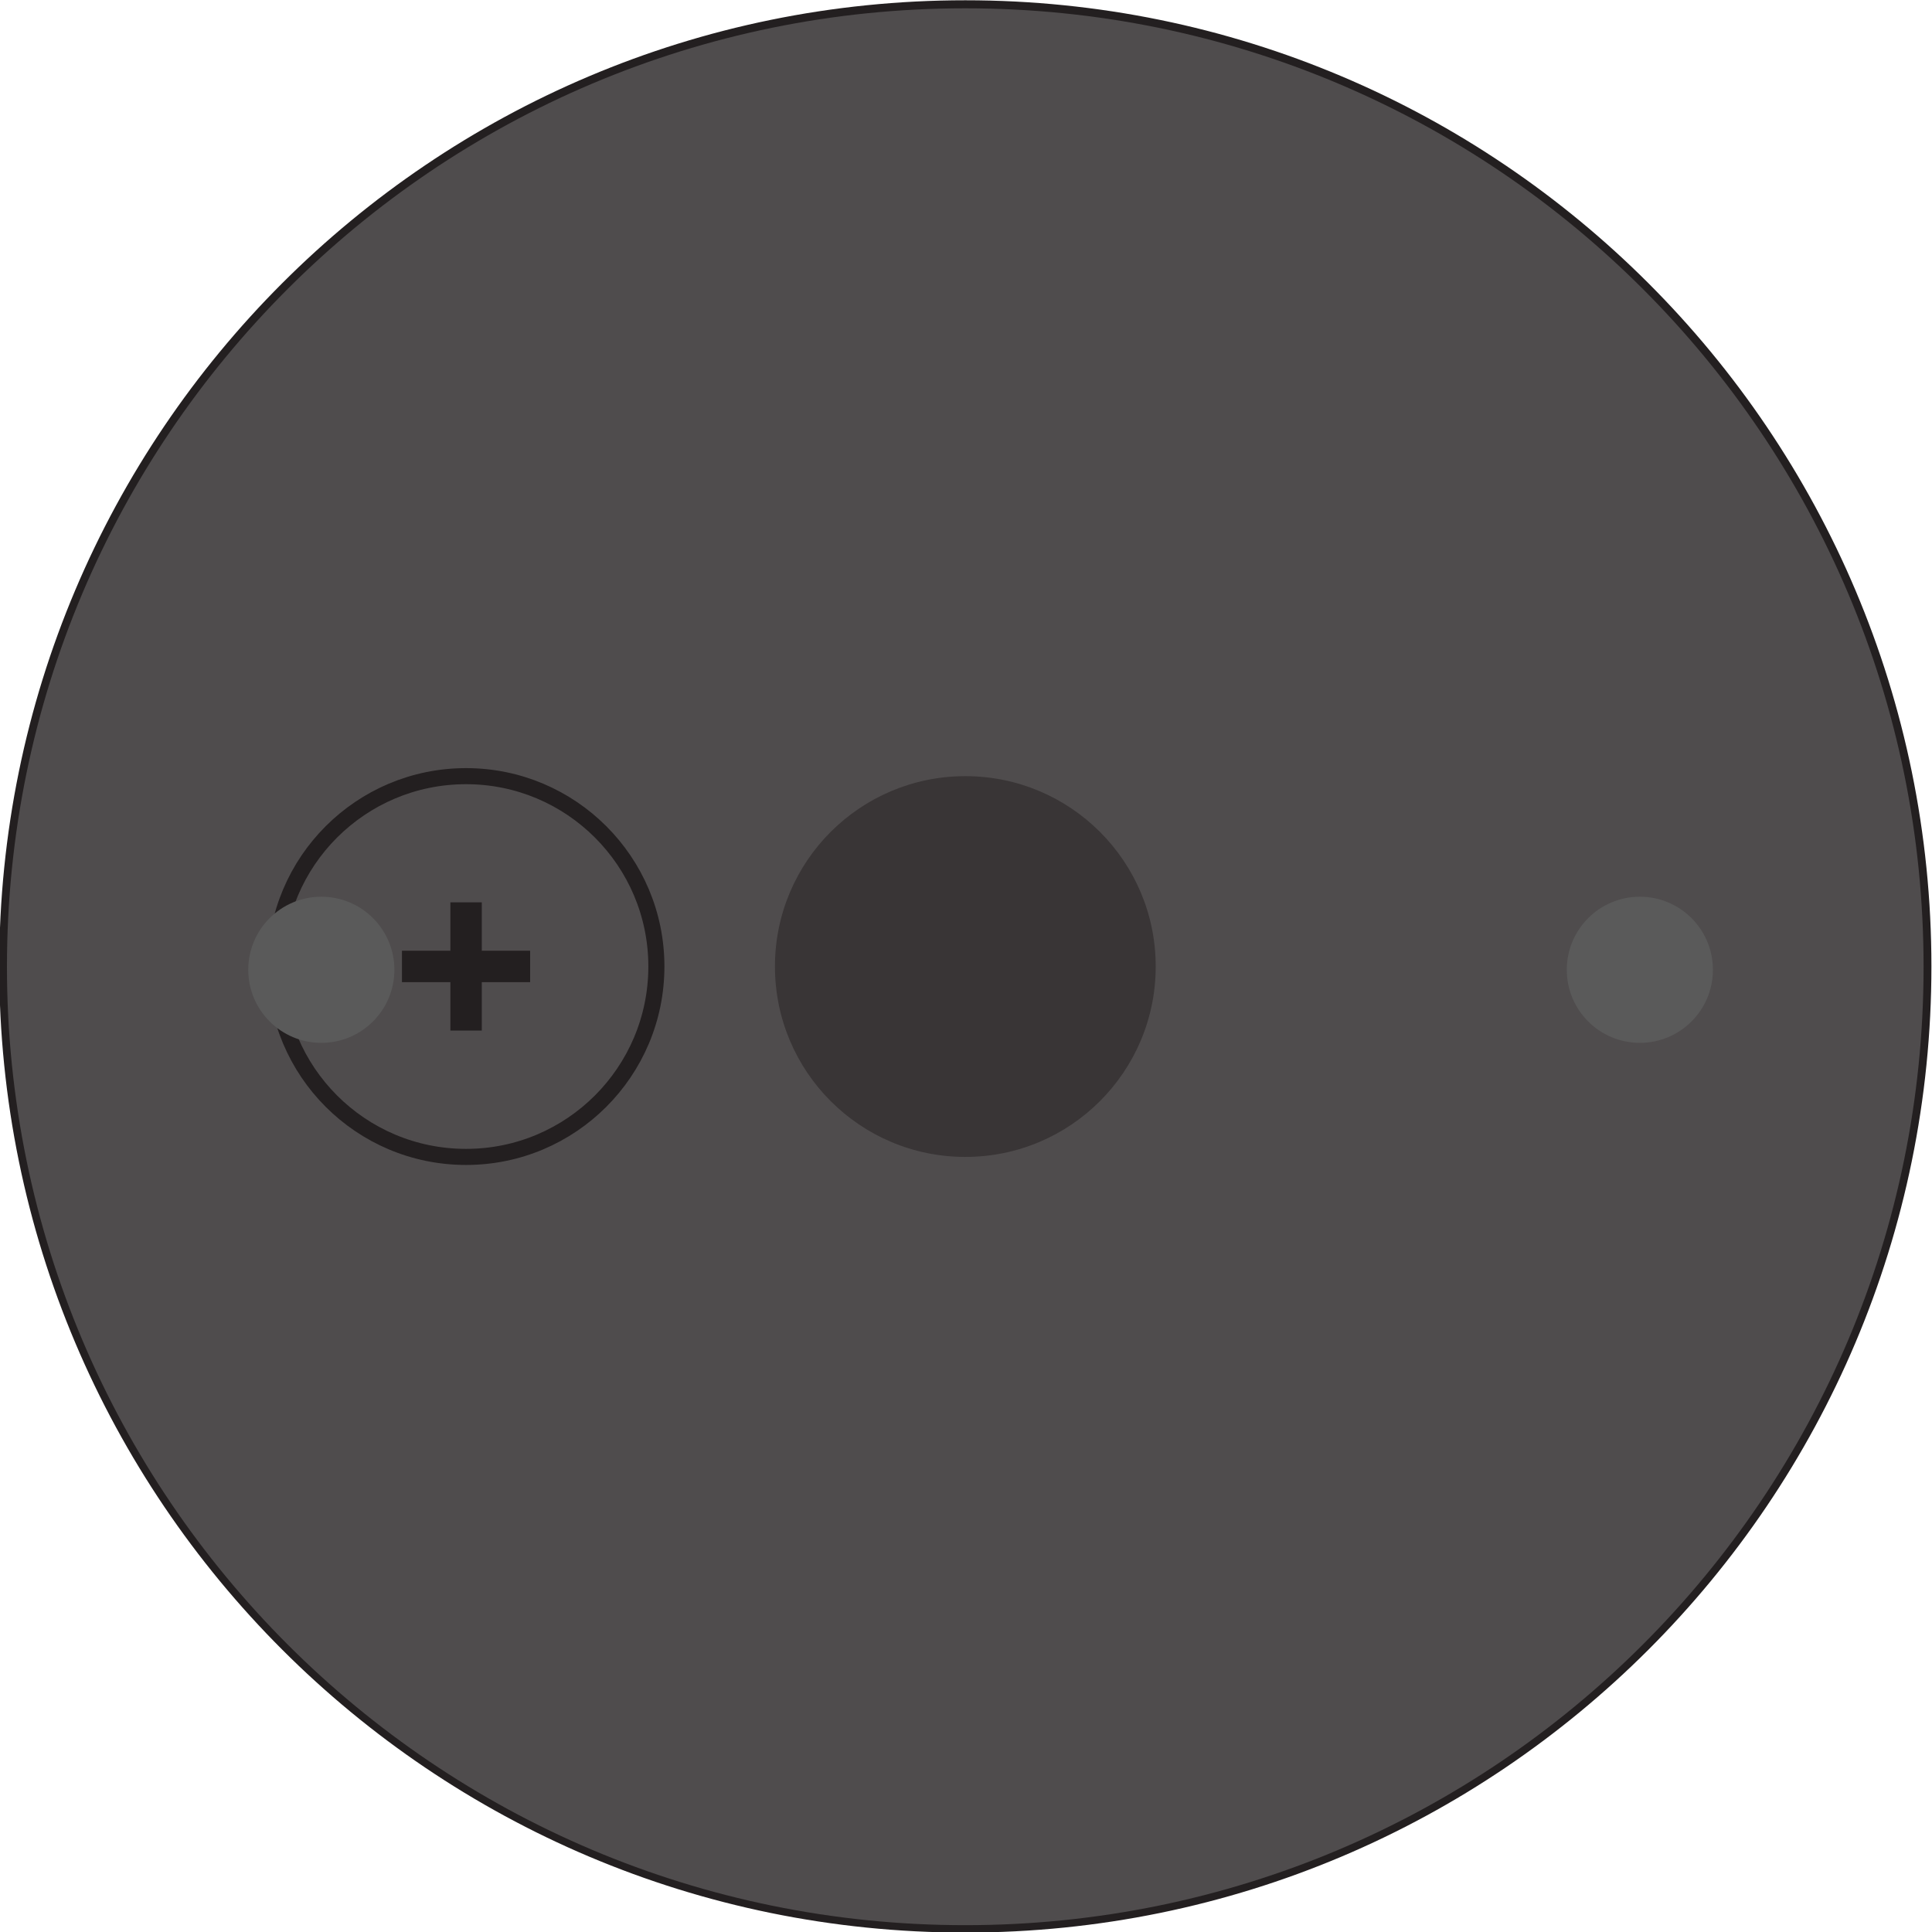<?xml version='1.0' encoding='UTF-8' standalone='no'?>
<!-- Created with Fritzing (http://www.fritzing.org/) -->
<svg xmlns:svg='http://www.w3.org/2000/svg' xmlns='http://www.w3.org/2000/svg' version='1.2' baseProfile='tiny' x='0in' y='0in' width='0.44in' height='0.44in' viewBox='0 0 31.65 31.65' >
<g partID='18763370'><g transform='translate(31.65,0)' ><g transform='matrix(2.22045e-16,1,-1,2.22045e-16,0,0)'  ><g transform="matrix(1, 0, 0, 1, -0.6, -0.2)">
 <g  id="breadboard">
  <g  gorn="0.3.0.0.0">
   <path  stroke-opacity="1" fill="none" gorn="0.3.0.0.0.0" stroke="#231f20" style="stroke-linecap:round;stroke-linejoin:round;stroke-miterlimit:4;stroke-dasharray:none" id="path342" stroke-width="0.263" d="m0.736,16.036c0,-8.669,7.028,-15.695,15.696,-15.695,8.67,0,15.696,7.025,15.696,15.695,0,8.669,-7.026,15.695,-15.696,15.695,-8.668,0,-15.696,-7.025,-15.696,-15.695z"/>
   <path  stroke-opacity="1" fill="none" gorn="0.3.0.0.0.1" stroke="#231f20" style="stroke-linecap:round;stroke-linejoin:round;stroke-miterlimit:4;stroke-dasharray:none" id="path350" stroke-width="0.263" d="m13.315,16.036c0,-1.722,1.395,-3.118,3.117,-3.118,1.723,0,3.118,1.396,3.118,3.118,0,1.723,-1.395,3.118,-3.118,3.118,-1.722,0,-3.117,-1.395,-3.117,-3.118z"/>
   <path  fill="#4f4c4d" gorn="0.3.0.0.0.2" stroke="none" style="fill-rule:nonzero;" fill-opacity="1" id="path354" d="m13.315,25.021c0,-1.721,1.395,-3.116,3.117,-3.116,1.723,0,3.118,1.395,3.118,3.116,0,1.724,-1.395,3.119,-3.118,3.119,-1.722,0,-3.117,-1.395,-3.117,-3.119"/>
   <g transform="matrix(1, 0, 0, 1, 0.61, 0.2)">
    <g >
     <g >
      <g >
       <g  gorn="0.3.0.0.0.3.0.0.0" id="g6337">
        <g transform="matrix(1.009, 0, 0, -1.009, 0.126, 15.837)">
         <g >
          <g >
           <g >
            <g  gorn="0.3.0.0.0.3.0.0.0.0.0.0.0" id="g336">
             <path  fill="#4f4c4d" gorn="0.3.0.0.0.3.0.0.0.0.0.0.0.0" stroke="none" style="fill-rule:nonzero;" fill-opacity="1" id="path338" d="m0,0c0,8.594,6.967,15.559,15.561,15.559,8.595,0,15.561,-6.965,15.561,-15.559,0,-8.594,-6.966,-15.559,-15.561,-15.559C6.967,-15.559,0,-8.594,0,0"/>
            </g>
           </g>
          </g>
         </g>
        </g>
       </g>
      </g>
     </g>
    </g>
   </g>
   <g transform="matrix(1.009, 0, 0, -1.009, 13.315, 16.036)">
    <g >
     <g >
      <g >
       <g  gorn="0.3.0.0.0.4.0.0.0" id="g344">
        <path  fill="#393536" gorn="0.3.0.0.0.4.0.0.0.0" stroke="none" style="fill-rule:nonzero;" fill-opacity="1" id="path346" d="M0,0C0,1.707,1.383,3.091,3.09,3.091,4.798,3.091,6.182,1.707,6.182,0,6.182,-1.708,4.798,-3.091,3.09,-3.091,1.383,-3.091,0,-1.708,0,0"/>
       </g>
      </g>
     </g>
    </g>
   </g>
   <g transform="matrix(1.009, 0, 0, -1.009, 13.315, 24.215)">
    <g >
     <g >
      <g >
       <g  gorn="0.3.0.0.0.5.0.0.0" id="g356">
        <path  stroke-opacity="1" fill="none" gorn="0.3.0.0.0.5.0.0.0.0" stroke="#231f20" style="stroke-linecap:round;stroke-linejoin:round;stroke-miterlimit:4;stroke-dasharray:none" id="path358" stroke-width="0.261" d="M0,0C0,1.706,1.383,3.09,3.09,3.09,4.798,3.09,6.182,1.706,6.182,0,6.182,-1.709,4.798,-3.092,3.09,-3.092,1.383,-3.092,0,-1.709,0,0z"/>
       </g>
      </g>
     </g>
    </g>
   </g>
   <g transform="matrix(1.009, 0, 0, -1.009, 16.175, 24.472)">
    <g >
     <g >
      <g >
       <g  gorn="0.3.0.0.0.6.0.0.0" id="g360">
        <path  fill="#231f20" gorn="0.3.0.0.0.6.0.0.0.0" stroke="none" style="fill-rule:nonzero;" fill-opacity="1" id="path362" d="m0,0,-0.786,0,0,0.51,0.786,0,0,0.785,0.51,0,0,-0.785,0.786,0,0,-0.51,-0.786,0,0,-0.786L0,-0.786,0,0z"/>
       </g>
      </g>
     </g>
    </g>
   </g>
   <g transform="matrix(1, 0, 0, 1, 0.8, 20.223)">
    <g >
     <g >
      <g >
       <g  fill="#5a5a5a" gorn="0.3.0.0.0.7.0.0.0" fill-opacity="1" id="g10840">
        <g transform="matrix(1, 0, 0, 1, -96.033, -51.237)">
         <g >
          <g >
           <g >
            <circle  fill="#5a5a5a" cx="111.72" gorn="0.3.0.0.0.7.0.0.0.0.0.0.0" cy="57.6" fill-opacity="1" r="1.197" id="connector0pin"/>
           </g>
          </g>
         </g>
        </g>
        <g transform="matrix(1, 0, 0, 1, -96.033, -51.237)">
         <g >
          <g >
           <g >
            <circle  fill="#5a5a5a" cx="111.72" gorn="0.3.0.0.0.7.0.0.0.1.0.0.0" cy="36" fill-opacity="1" r="1.197" id="connector1pin"/>
           </g>
          </g>
         </g>
        </g>
       </g>
      </g>
     </g>
    </g>
   </g>
  </g>
 </g>
</g>
</g></g></g></svg>